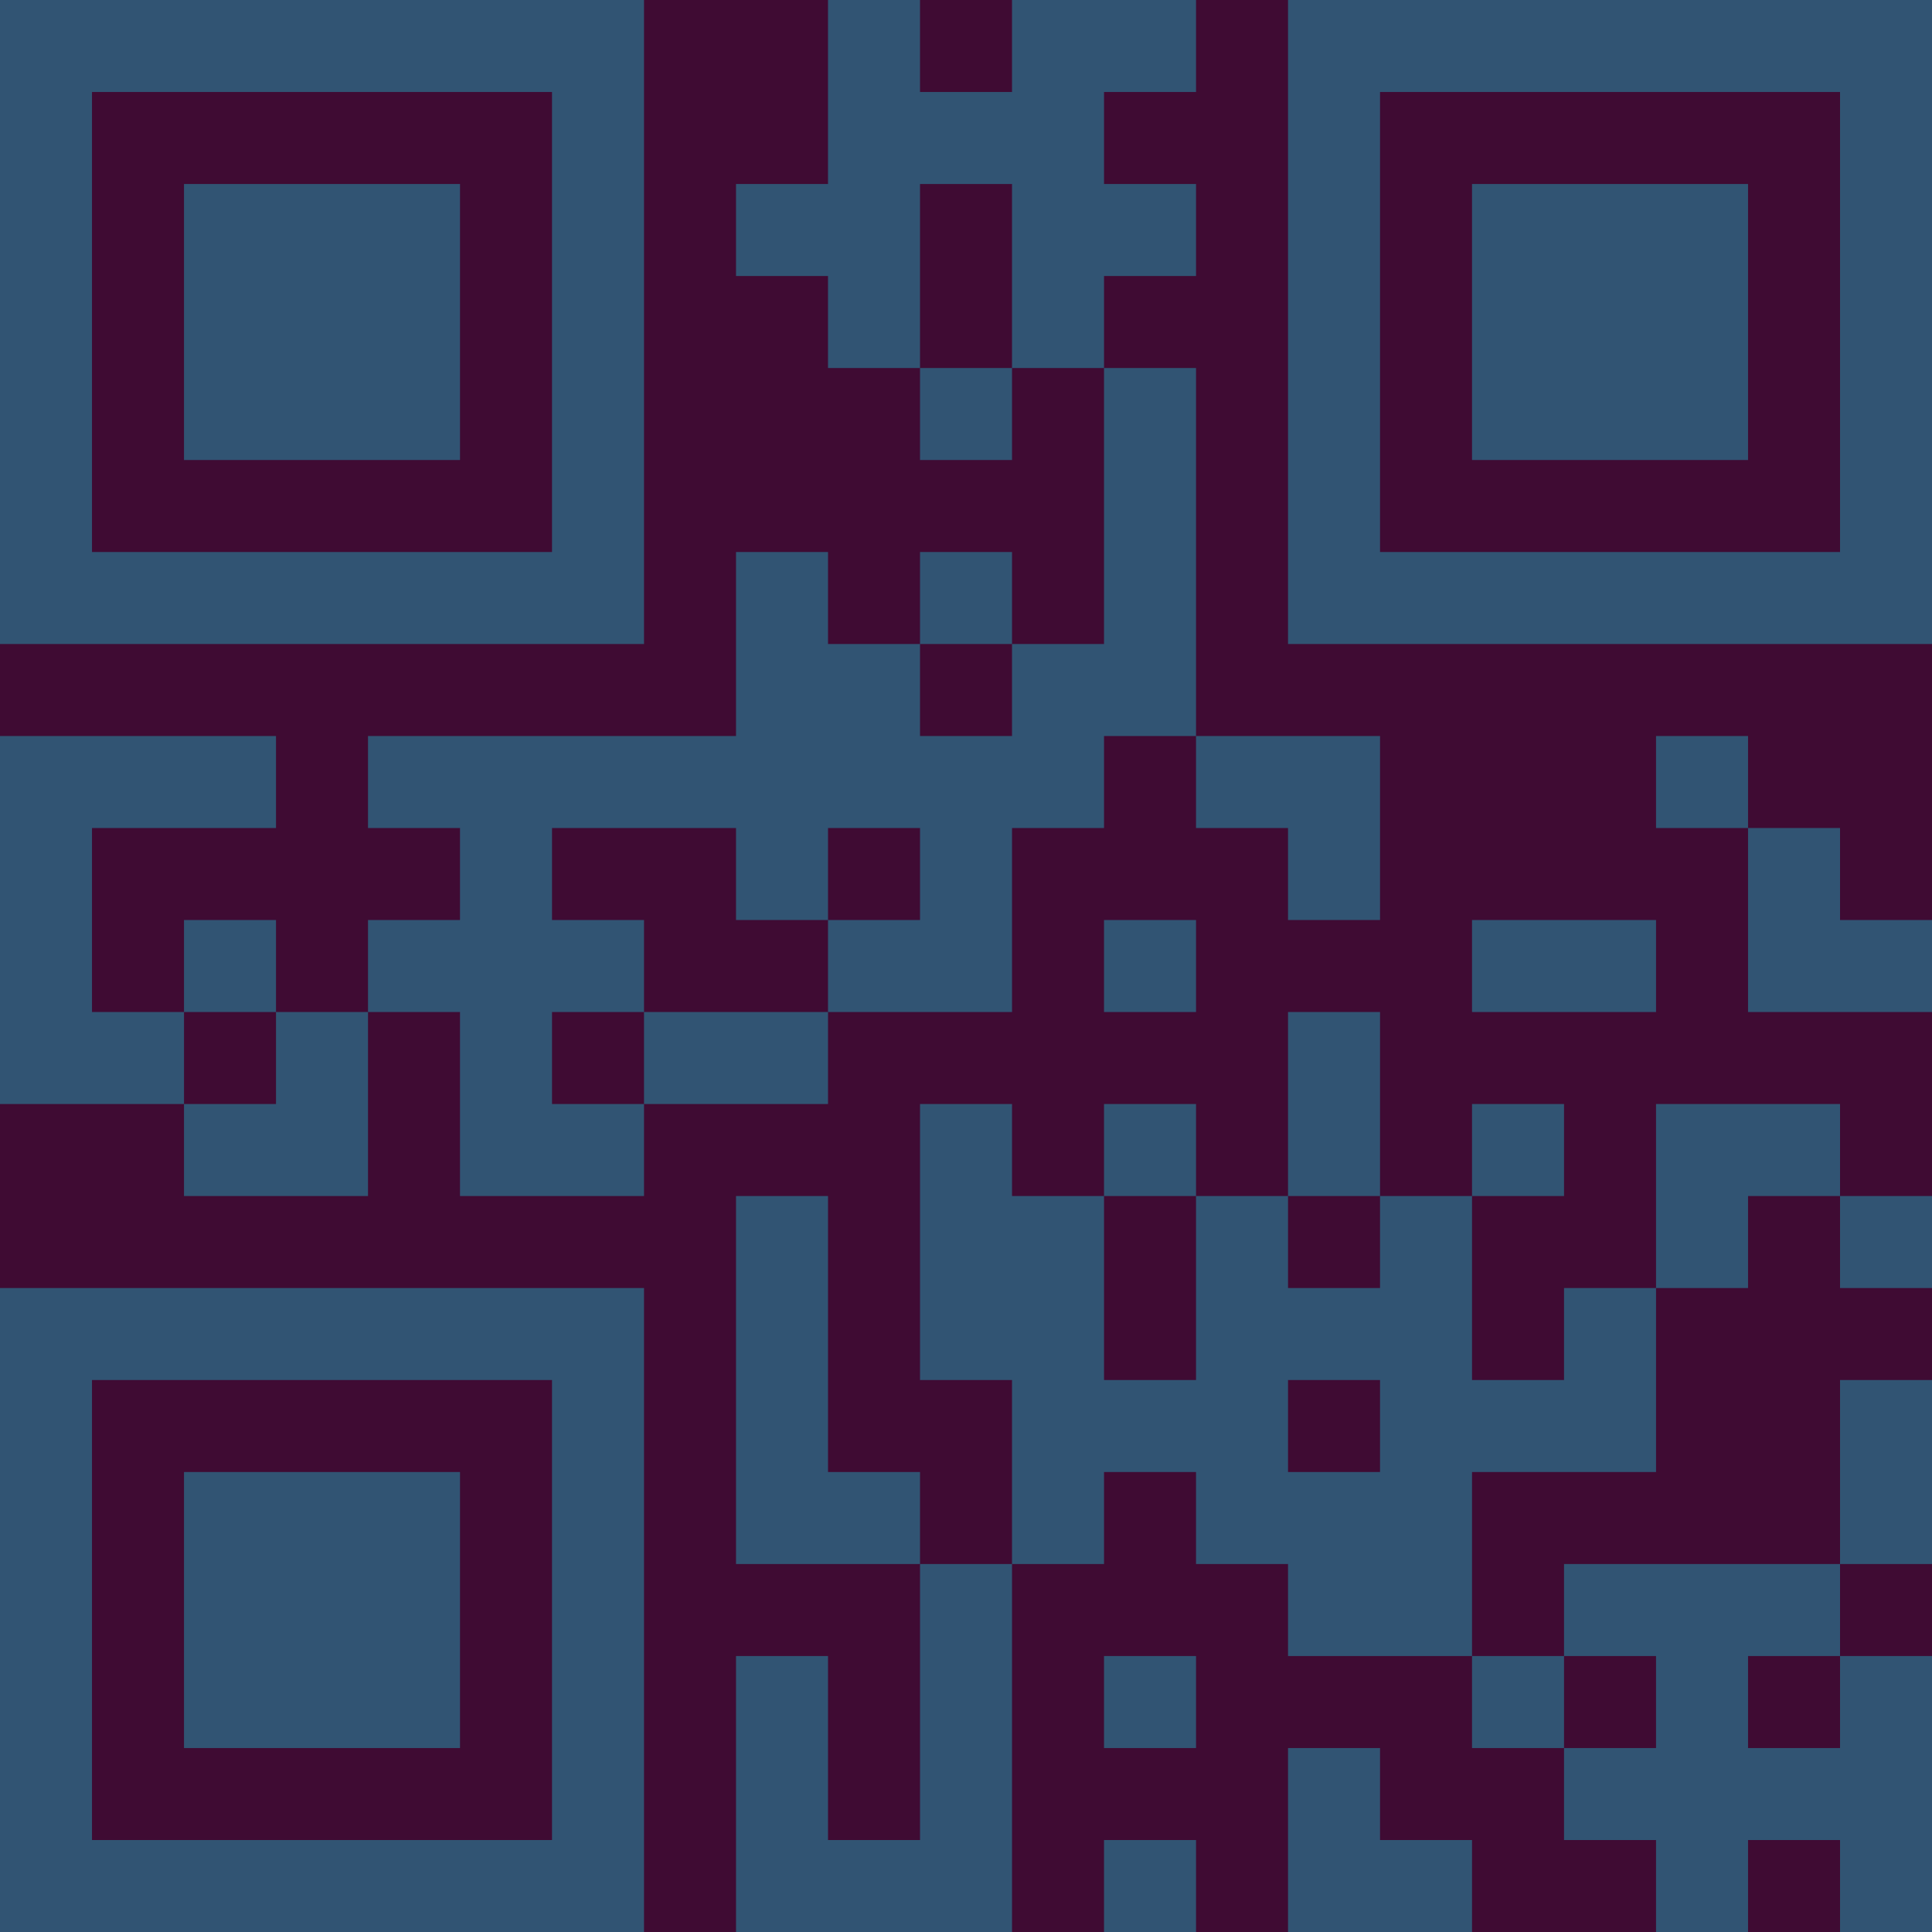 <?xml version="1.0" encoding="UTF-8"?>
<svg xmlns="http://www.w3.org/2000/svg" version="1.1" width="300" height="300" viewBox="0 0 300 300"><rect x="0" y="0" width="300" height="300" fill="#3f0b33"/><g transform="scale(14.286)"><g transform="translate(0,0)"><path fill-rule="evenodd" d="M9 0L9 2L8 2L8 3L9 3L9 4L10 4L10 5L11 5L11 4L12 4L12 7L11 7L11 6L10 6L10 7L9 7L9 6L8 6L8 8L4 8L4 9L5 9L5 10L4 10L4 11L3 11L3 10L2 10L2 11L1 11L1 9L3 9L3 8L0 8L0 12L2 12L2 13L4 13L4 11L5 11L5 13L7 13L7 12L9 12L9 11L11 11L11 9L12 9L12 8L13 8L13 9L14 9L14 10L15 10L15 8L13 8L13 4L12 4L12 3L13 3L13 2L12 2L12 1L13 1L13 0L11 0L11 1L10 1L10 0ZM10 2L10 4L11 4L11 2ZM10 7L10 8L11 8L11 7ZM18 8L18 9L19 9L19 11L21 11L21 10L20 10L20 9L19 9L19 8ZM6 9L6 10L7 10L7 11L6 11L6 12L7 12L7 11L9 11L9 10L10 10L10 9L9 9L9 10L8 10L8 9ZM12 10L12 11L13 11L13 10ZM16 10L16 11L18 11L18 10ZM2 11L2 12L3 12L3 11ZM14 11L14 13L13 13L13 12L12 12L12 13L11 13L11 12L10 12L10 15L11 15L11 17L10 17L10 16L9 16L9 13L8 13L8 17L10 17L10 20L9 20L9 18L8 18L8 21L11 21L11 17L12 17L12 16L13 16L13 17L14 17L14 18L16 18L16 19L17 19L17 20L18 20L18 21L19 21L19 20L20 20L20 21L21 21L21 18L20 18L20 17L21 17L21 15L20 15L20 17L17 17L17 18L16 18L16 16L18 16L18 14L19 14L19 13L20 13L20 14L21 14L21 13L20 13L20 12L18 12L18 14L17 14L17 15L16 15L16 13L17 13L17 12L16 12L16 13L15 13L15 11ZM12 13L12 15L13 15L13 13ZM14 13L14 14L15 14L15 13ZM14 15L14 16L15 16L15 15ZM12 18L12 19L13 19L13 18ZM17 18L17 19L18 19L18 18ZM19 18L19 19L20 19L20 18ZM14 19L14 21L16 21L16 20L15 20L15 19ZM12 20L12 21L13 21L13 20ZM0 0L0 7L7 7L7 0ZM1 1L1 6L6 6L6 1ZM2 2L2 5L5 5L5 2ZM14 0L14 7L21 7L21 0ZM15 1L15 6L20 6L20 1ZM16 2L16 5L19 5L19 2ZM0 14L0 21L7 21L7 14ZM1 15L1 20L6 20L6 15ZM2 16L2 19L5 19L5 16Z" fill="#315473"/></g></g></svg>
